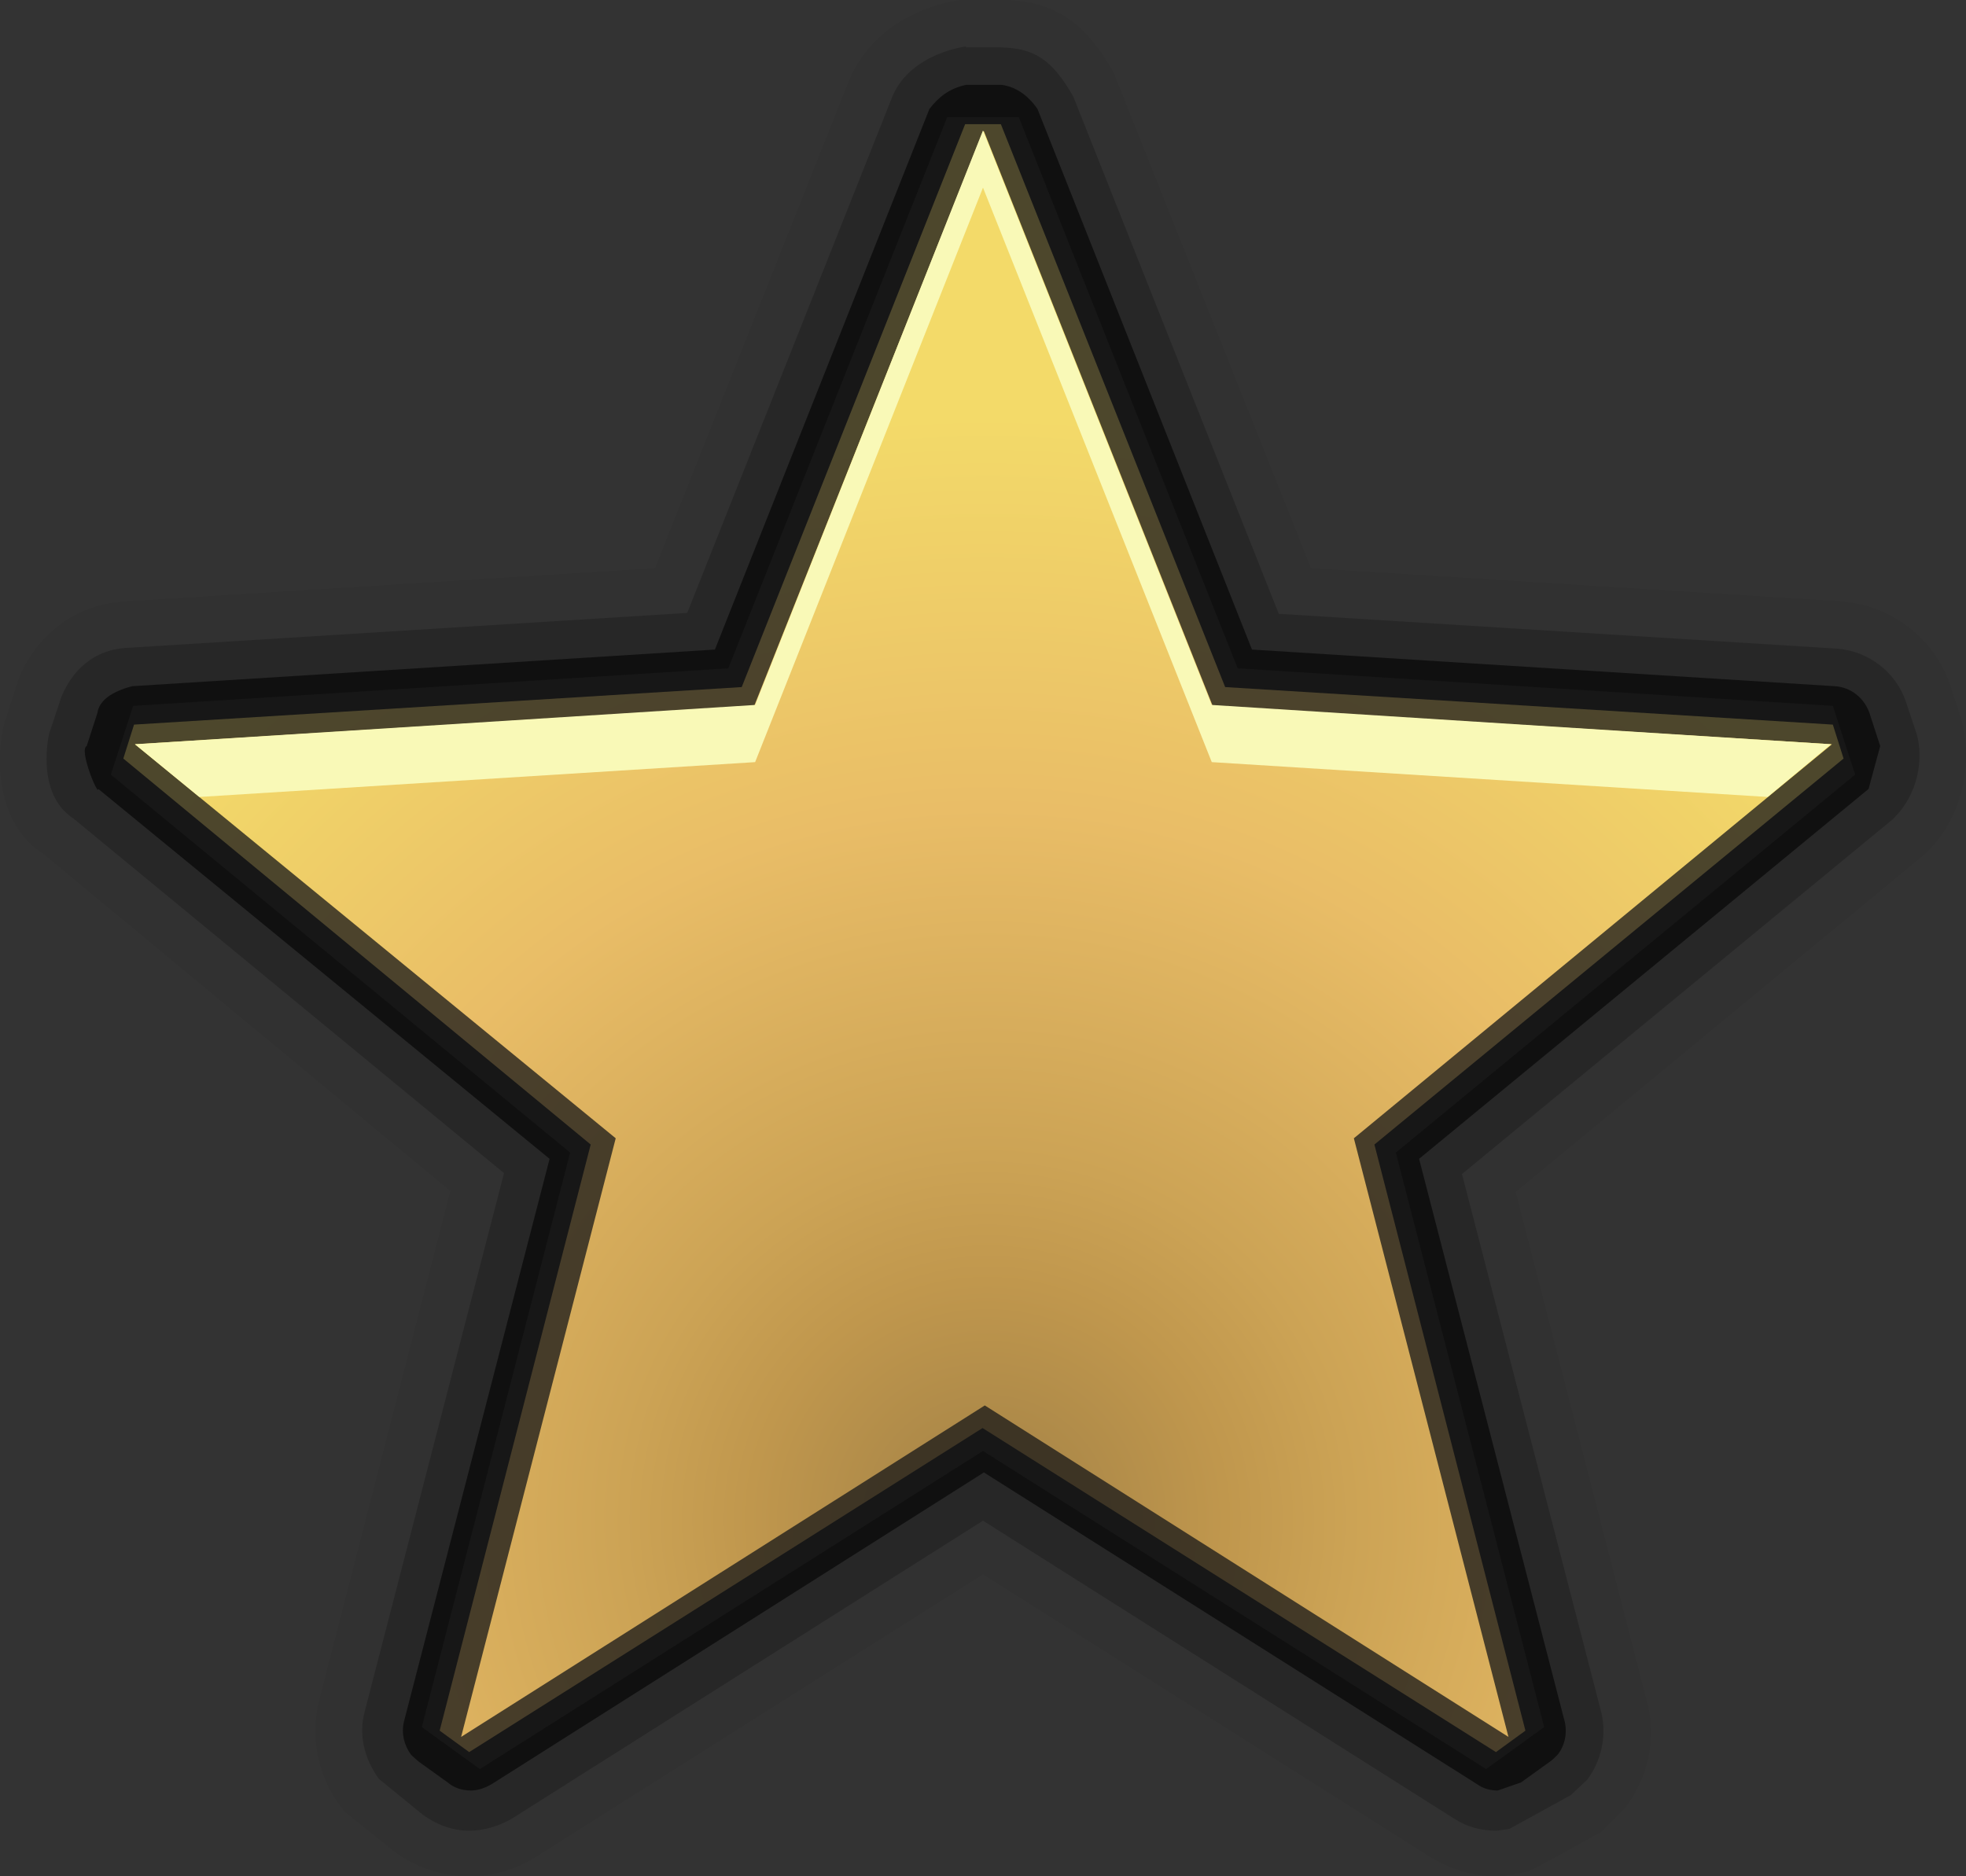 <?xml version="1.0" encoding="UTF-8"?>
<svg id="Layer_1" data-name="Layer 1" xmlns="http://www.w3.org/2000/svg" width="22" height="21" xmlns:xlink="http://www.w3.org/1999/xlink" viewBox="0 0 22 21">
  <rect x="0" y="0" width="22" height="21" fill="#333333" stroke="none"/>
  <defs>
    <style>
      .cls-1 {
        opacity: .05;
      }

      .cls-1, .cls-2, .cls-3, .cls-4, .cls-5, .cls-6 {
        stroke-width: 0px;
      }

      .cls-1, .cls-2, .cls-4, .cls-5 {
        isolation: isolate;
      }

      .cls-2 {
        opacity: .2;
      }

      .cls-3 {
        fill: #f9f9b7;
      }

      .cls-4 {
        fill: #1a1a1a;
        opacity: .76;
      }

      .cls-5 {
        opacity: .58;
      }

      .cls-6 {
        fill: url(#radial-gradient);
      }
    </style>
    <radialGradient id="radial-gradient" cx="11.05" cy="17.01" fx="11.05" fy="17.01" r="15.64" gradientUnits="userSpaceOnUse">
      <stop offset=".07" stop-color="#ae8a49"/>
      <stop offset=".17" stop-color="#c0974d"/>
      <stop offset=".26" stop-color="#cca355"/>
      <stop offset=".51" stop-color="#e9bd67"/>
      <stop offset=".79" stop-color="#f3da69"/>
      <stop offset=".99" stop-color="#f3da69"/>
    </radialGradient>
  </defs>
  <g id="unlock_icon" data-name="unlock icon">
    <path class="cls-1" d="m16.75,21c-.27,0-.52-.08-.75-.22l-5-3.16-5,3.16c-.22.14-.48.22-.75.22-.3,0-.6-.1-.84-.28l-.55-.44-.04-.05c-.26-.34-.35-.78-.25-1.19l1.47-5.71L.49,9.56c-.54-.34-.54-1.09-.44-1.47l.13-.4c.09-.33.47-.93,1.25-.96l5.9-.37L9.51.88c.33-.75,1.15-.87,1.24-.88h.45c.58,0,.94.24,1.26.81l2.21,5.55,5.92.37c.57.04,1.06.41,1.24.96l.12.37c.11.42.06,1.04-.4,1.49l-4.59,3.79,1.47,5.71c.11.41.01.86-.25,1.19l-.27.27-.06.03c-.7.39-.73.4-.77.41l-.27.05h-.06Z"/>
    <path class="cls-2" d="m10.81.52s-.61.07-.82.55l-2.3,5.79-6.25.39c-.61.02-.77.6-.77.6l-.12.36s-.16.67.27.95l4.82,3.97-1.56,6.03c-.07.26,0,.53.16.75l.49.4c.15.11.33.18.52.18.16,0,.33-.05.47-.13l5.28-3.34,5.28,3.34c.14.09.3.13.47.13l.14-.02.69-.38.18-.17c.16-.21.22-.49.16-.75l-1.56-6.03,4.82-3.97c.3-.29.34-.69.27-.95l-.12-.36c-.11-.33-.41-.57-.77-.6l-6.25-.39-2.3-5.79c-.24-.42-.44-.54-.81-.55h-.39,0Z"/>
    <path class="cls-5" d="m1.1,8.83c0,.09-.22-.44-.13-.48l.12-.37c.02-.14.16-.24.39-.3l6.52-.41,2.4-6.05c.1-.13.22-.23.41-.27h.4c.15.02.29.11.4.27l2.4,6.05,6.52.41c.18.01.33.13.39.3l.12.37-.13.48-5.03,4.14,1.63,6.3c.03.13,0,.27-.08.37-.03.03-.06.06-.09.08l-.32.23-.26.09c-.08,0-.16-.02-.23-.07l-5.52-3.49-5.51,3.49c-.07.04-.15.07-.23.07-.1,0-.19-.03-.26-.09l-.32-.23s-.06-.05-.09-.08c-.08-.11-.11-.24-.08-.37l1.63-6.3L1.1,8.83Z"/>
    <path class="cls-6" d="m11,15.98l-5.75,3.63-.33-.24,1.69-6.56L1.38,8.49l.12-.38,6.8-.42,2.5-6.3h.4l2.51,6.3,6.8.42.12.38-5.25,4.32,1.69,6.56-.33.24-5.75-3.63h0Z"/>
    <path class="cls-4" d="m11.41,1.31h-.81l-2.45,6.17-6.66.42-.25.77,5.14,4.23-1.66,6.43.65.47,5.63-3.56,5.63,3.56.65-.47-1.66-6.43,5.14-4.23-.25-.77-6.66-.42-2.45-6.17h0Zm-.4.16l2.56,6.43,6.93.43-5.35,4.41,1.73,6.7-5.86-3.71-5.86,3.71,1.73-6.7L1.51,8.33l6.93-.43,2.56-6.43"/>
    <polygon class="cls-3" points="8.45 8.53 11 2.1 13.56 8.53 19.78 8.92 20.49 8.33 13.56 7.89 11 1.46 8.45 7.89 1.51 8.33 2.23 8.92 8.45 8.53"/>
  </g>
</svg>